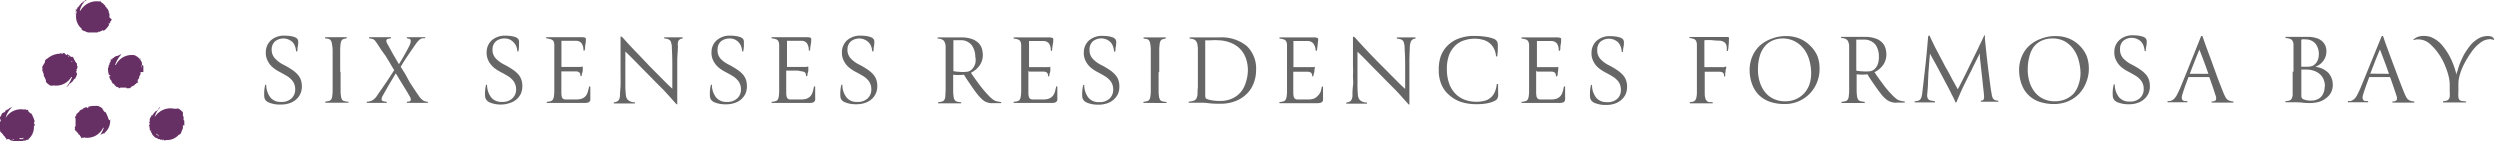 <svg id="Layer_1" data-name="Layer 1" xmlns="http://www.w3.org/2000/svg" viewBox="0 0 354 20"><defs><style>.cls-1{fill:#673065;}.cls-2{fill:#666;}</style></defs><title>Artboard 1</title><path class="cls-1" d="M26.1,17.8v-.5h0v-.1s0-.2-.1-.2,0-.1,0,0v-.4a.35.35,0,0,0-.1-.2v-.1h0v-.1h0v-.1h0V16h0v-.1h0a2.65,2.65,0,0,0-.6-.5s-.2-.1-.2,0H25c-.1,0-.1-.1,0,0h-.3a2.62,2.62,0,0,0-2.8,1.2h0a2.9,2.9,0,0,1,.9-1.5l-.1.1h0s-.2,0-.2.1v.1c0,.1,0-.1-.1,0h0a.31.31,0,0,1-.1.2h0c-.1,0-.1.2-.2.1h0c-.1.1-.1,0-.1.1h0a.1.1,0,0,1-.1.1h0l-.1.1h0a.35.35,0,0,0-.1.2h0a.1.1,0,0,0-.1.1c0,.1-.1,0-.1,0h0a.35.35,0,0,0-.1.2h0a.1.1,0,0,1-.1.1c0,.1-.1.2-.1.3v.3h0c0,.1-.1.1-.1.2h.1v.1h0v.1h0c-.1,0,0,.1-.1.2s0,.1.1.1h0V18h0v.3c0,.1,0,.1.1.2h0l.1.2h0c0,.1.1.1.1.2h0l.1.2.1.1.1.1h0l.1.1.1.1h.1l.2.1h0l.1.1h.2a.1.1,0,0,1,.1.1h.2c.1,0,.1,0,.1.1s0,0,.1,0c-.1,0-.1,0-.2-.1H23c-.1,0-.1,0-.2-.1h0l.2.1h.2l.1.1h.1s.1-.1,0-.1h-.1a2.2,2.2,0,0,0,2-.7l.1-.1v.1h0l.1-.1.1-.1h0c.1-.2.1-.3.2-.5a.9.9,0,0,0,.1-.5h0v-.2h0M21,17.1h0m.1,1h0V18c.1.1.1.1,0,.1m.3-2.3h0m.1,2.7a.1.1,0,0,1-.1-.1l.1-.1c-.1.1-.1.1,0,.2h0m.2.2h0m.7.6h0m0-.1h0l.1.1c-.1,0-.1,0-.1-.1a.1.1,0,0,1-.1-.1h-.1a.35.35,0,0,1-.1-.2c.1.1.3.2.4.3h-.1m.8.3h0m2.4-3.7h0"/><path class="cls-1" d="M20.3,10.2V10h0V9.8h0V9.6h0V9.4c0-.1,0-.1-.1-.1V9.2h-.1V9h0a.49.49,0,0,0-.1-.3c-.1-.1-.1-.1,0-.1h-.1c.1.1.1.1.1.2h0l.1.1V8.8h0v.1h0L20,8.7h0c0-.1-.1-.1-.1-.2h0l-.1-.1c-.1-.1.1,0,.1,0V8.3c-.1,0-.1,0-.1.1a.1.1,0,0,1,.1.1,2,2,0,0,0-.9-.7h-.1a2.5,2.5,0,0,0-2.5,1.4h-.1a3.77,3.77,0,0,1,.9-1.5h0c-.2,0-.3.1-.5.2h-.1l-.3.1h0a1.87,1.87,0,0,1-.4.3c-.2.1,0,0,0,.1s0,0-.1,0-.1.1-.1,0-.1.2,0,.2h0c.1,0-.1.1-.1.2s-.1.1-.1.2,0,.2-.1.2h0v.1h0v.1c0,.1,0,.1-.1.1h0s.1-.1.1,0l-.1.1h0v.1h0a2.2,2.2,0,0,0,.1.8s0,.2.1.1h0c0-.1,0,0,.1.1s0,.1-.1,0V11c0,.1.1.1.1.2h0c0,.1.2.2.2.3h0a.35.35,0,0,0,.1.2h0c0,.1,0,.1.1.1h0l.1.1a.1.1,0,0,1,.1.1.1.1,0,0,0,.1.1l.1.1h0c0,.1.1.1.2.1h0l.2.1h0a.1.1,0,0,0,.1.1h0a.35.35,0,0,1,.2-.1h.8c0,.1,0,.1.1.1h.2s.1-.1.1,0,.2-.1.3-.2.1-.1.2-.1a.1.1,0,0,0,.1-.1h0c.1,0,.1,0,.2-.1v-.1h.1a.1.1,0,0,0,.1-.1h0a.35.35,0,0,1,.2-.1c.1,0,.1-.1,0-.1h0v-.1h0v-.1c0-.1,0-.1.1-.2a.35.35,0,0,0,.1-.2h0a.49.49,0,0,1,.1-.3h0c0-.1.1-.1.1-.2h0v-.3m-4.5-.6h0m2.8,2.9h0m1.1-.5h0m.2-3.2h0m.5.6h0M19.9,11h0l-.1.1a.1.1,0,0,1,.1-.1h0m.1-.4h0v-.2h0v.2h0m.1-.4h0m0-.5c0-.2-.1-.3-.1-.5h0c0,.1,0,.1.1.2v0c0-.1,0-.1-.1-.1s0-.1.1,0v.4c0-.1-.1-.1,0,0"/><path class="cls-1" d="M10.8,10.1c0-.1.1-.1.1-.2h-.1a.1.1,0,0,1,.1-.1h0V9.7h0c.1,0,0-.2.1-.2s0-.1-.1-.1V9.3h0V9.2h0V9.1c0-.1,0-.1-.1-.2s0-.1-.1-.2v.1c0,.1-.1-.2-.1-.2h0c0-.1-.1-.1-.1-.2h0l-.1-.2a.1.1,0,0,0-.1-.1L10.2,8h0c-.1.1-.2.1-.2,0l-.1-.1h0c-.1,0-.1-.1-.2-.1h0l-.1-.1H9.3a.1.1,0,0,1-.1-.1H9c-.1,0-.1,0-.1-.1s0,0-.1,0h.1c0,.1.1,0,.1,0H9c.1,0,.1,0,.2.1H8.7s-.1-.1,0-.1H8.6s-.1.1,0,.1h.1a2.88,2.88,0,0,0-2,.7l-.1.1V8.3h0l-.1.1a.1.1,0,0,1-.1.1h0a1.07,1.07,0,0,1-.2.6c-.1.1-.1.2-.2.3H6v.2H6v.5c0,.2,0,0,.1,0s0,0,0,.1v.1l.1.2h0v.2a.31.31,0,0,0,.1.2c0,.1.1.1.1.2s0,0,0,.1h0l.1.1h0v.1h0v.1h0v.1h0a2.65,2.65,0,0,0,.6.5s.2.1.2,0h.1c.1,0,.1.1-.1,0h.3a2.5,2.5,0,0,0,2.5-1.2h.1a3.77,3.77,0,0,1-.9,1.5l.1-.1h0l.2-.1v-.1c0-.1,0,.1.1,0h0l.1-.2h0c.1,0,.1-.2.2-.1h0c.1-.1.1,0,.1-.1h0a.1.1,0,0,1,.1-.1h0l.1-.1h0a.35.35,0,0,0,.1-.2h0a.1.1,0,0,0,.1-.1c0-.1.1,0,.1,0h0a.35.35,0,0,0,.1-.2h0a.1.1,0,0,1,.1-.1.37.37,0,0,1,.1-.3v-.2a.37.37,0,0,1-.1-.3Zm-4.6,1ZM8.6,7.6h0m.8.1h0m0,.1h0a.35.35,0,0,0,.2.1c-.1-.1-.1-.1-.2-.1h0c-.1-.1,0-.1,0-.1a.1.1,0,0,1,.1.1l.1.1h.1a.35.35,0,0,1,.1.2c-.2-.2-.3-.3-.4-.3m.6.4h0m.2,3h0m0-2.4h0l-.1-.1h0c0-.1.2,0,.1.1h0m.2.5V9.2h0v.1m.1.8h0l.2-.1"/><path class="cls-1" d="M15.5,2.5V2.3h0V2a.31.31,0,0,0-.1-.2V1.6h0c0-.1-.1-.1-.1-.2h0l-.1-.2h-.1c-.1,0,.1,0,0-.1h0L15,1h0c0-.1-.2-.1-.1-.2h0c-.1-.1,0-.1-.1-.1h0a.1.1,0,0,1-.1-.1h0L14.6.5h0a.35.35,0,0,0-.2-.1h0a.1.1,0,0,0-.1-.1V.2H14a2.64,2.64,0,0,0-2.6,1.3h-.1A2.85,2.85,0,0,1,12.1.1h0l.2-.1h-.1c-.1,0-.2,0-.2.1h.1c.1,0-.2.1-.2.1h0c-.1,0-.1.1-.2.1h0l-.1.1a.1.1,0,0,0-.1.1l-.1.1h0l-.1.1a.1.1,0,0,1-.1.1h0V.9h0c-.2.1-.2.2-.3.3h0l-.1.1h0a.1.1,0,0,1-.1.1v.1c.1-.1,0,0,.1,0h0a.1.1,0,0,1-.1.1h0v.2c0,.1,0,.1-.1.1s0,0,0,.1c0-.1,0-.1.1-.2v0h0c0-.1,0-.1.1-.2,0,.1.1,0,.1,0h0a.35.35,0,0,1-.1.2h0V2l-.1.1v0h0s.1.1.1,0V2a2.2,2.2,0,0,0,.7,2l.1.1h-.1l.1.1.1.1h0c.2.1.3.1.5.2a.9.9,0,0,0,.5.1h1s.2,0,.2-.1.1,0,0,0h.2l.2-.1c.1,0,.1-.1.2-.1s0,0,.1,0v.1l.1-.1h.1l.1-.1h0a2.65,2.65,0,0,0,.5-.6s.1-.2,0-.2h0V3.3c0-.1.1-.1,0,.1l.1-.1a.1.1,0,0,0,.1-.1c0-.1,0-.2.1-.2h0a.49.49,0,0,0,.1-.3h0c-.2-.1-.2-.2-.3-.2h0M11.8.3h0l-.1.1h0c0-.1,0-.2.1-.1m-.3.3h0m-.7.7h0m-.1.8h0m.3-.7h0V1.2a.1.1,0,0,1-.1.1V1.2c0-.1,0,.1-.1.2s-.1,0-.1,0a.1.1,0,0,1,.1-.1l.1-.1V1.1a.35.35,0,0,1,.2-.1c-.1.1-.2.3-.3.4m3.5,3.1Zm0-4.1h0"/><path class="cls-1" d="M15.4,16.9h0c-.1-.2-.1-.3-.2-.5s-.1-.3-.2-.4h0v-.1h-.1s-.3-.2-.3-.4,0,0-.1,0,0,0,0-.1-.1-.1,0-.1-.2-.1-.2,0v-.1c-.1,0-.1-.1-.2-.1s-.1-.1-.2-.1h-.2a.1.1,0,0,1-.1-.1h0s.1.1,0,.1-.1-.1-.1,0,.1,0,0,0h-.1a2.2,2.2,0,0,0-.8.1s-.2,0-.1.1h0c.1,0,0,.1-.1.1s-.1,0,0-.1h-.3c-.1,0-.1.1-.2.1h0c-.1,0-.2.2-.3.2h0a.35.35,0,0,0-.2.1h0c-.1,0-.1,0-.1.1h0l-.1.1a.1.1,0,0,1-.1.1,15922629181314.45,15922629181314.45,0,0,0-.2.2h0c-.1,0-.1.2-.1.2h0l-.1.2h0a.1.1,0,0,0-.1.1h0a.35.35,0,0,1,.1.2h0V17h0v.2h0v.1h0v.5h0v.1a.1.1,0,0,0-.1.1h0v.2h0s.1.1,0,.1.1.2.2.3.1.1.2.2a.1.1,0,0,0,.1.1h0c0,.1,0,.1.1.2h.1c.1,0,0,.1,0,.1h0a.1.1,0,0,0,.1.1h0a.35.35,0,0,1,.1.2c0,.1.1.1.1,0h.3v-.1l.1.1h.1a2.5,2.5,0,0,0,2.5-1.4h.1a4.67,4.67,0,0,1-.5,1l.2-.1h0l.2-.1h.1l.1-.1c.1-.1,0,.1,0,.1h.1a.1.1,0,0,0-.1-.1.1.1,0,0,1-.1.1h0a2.2,2.2,0,0,0,.9-1.9v-.1s.1.1.1,0h0c-.3.2-.3.1-.3,0h0c-.1-.1,0-.1,0,0m-4.8.8h0v-.1h0v.1h0m.6,1.1h0m2.3-4.1h0m.9,4.3Z"/><path class="cls-1" d="M4.9,17.1h0c-.1-.2-.1-.3-.2-.5s-.1-.3-.2-.4h0v-.1H4.4s-.3-.2-.3-.3,0,0-.1,0,0,0,0-.1-.1-.1,0-.1-.2-.1-.2,0h0l-.1-.1H3.3A2.5,2.5,0,0,0,.8,16.7h0a2.9,2.9,0,0,1,.9-1.5H1.6c-.1,0-.1.1-.2.1h0c-.1,0-.2.2-.3.2h0a.35.35,0,0,0-.2.1h0c-.1,0-.1,0-.1.1h0l-.1.1a.1.1,0,0,1-.1.1.35.35,0,0,0-.2.1.1.1,0,0,0-.1.1h0c-.1,0-.1.2-.1.2h0l-.2.3v.2H0l.1.2h0v.2H0v.2H0v.1H0V18H0v.1a.1.1,0,0,0-.1.1h0a.31.31,0,0,0,.1.2H0s.1.1,0,.1.1.2.2.3.1.1.2.2a.1.1,0,0,0,.1.1h0c0,.1,0,.1.1.2H.7v.1h0a.1.1,0,0,0,.1.1h0a.35.35,0,0,1,.1.2c0,.1.1.1.1,0h.2c.1,0,.1,0,.2.1a.35.35,0,0,0,.2.1h0a.49.49,0,0,1,.3.1H3.3c.1,0,0,0,0-.1h.3l.1-.1c0,.1.1-.1.1,0v-.1c0-.1-.1.1-.2.1h0a.1.1,0,0,0-.1.1h.1c-.1,0-.1.1-.2.1h0a.35.35,0,0,0,.2-.1h0l.2-.1h.1l.1-.1c.1-.1,0,.1,0,.1h.1a.1.1,0,0,0-.1-.1.1.1,0,0,1-.1.1,2.2,2.2,0,0,0,.9-1.9v-.1s.1.1.1,0h0v-.2a.1.1,0,0,0-.1-.1h0M.1,18h0v-.1h0M.7,19h0m.8.6h0l-.1-.1.1.1c0-.1.1,0,0,0h0m.5.2H1.8v-.1h.1l.1.1H2m.3-.1h0m.8,0H2.9c-.1,0-.1,0-.2-.1.2,0,.3-.1.5-.1h0c-.1,0-.2,0-.2.1h.1a.31.31,0,0,0,.2-.1c.1-.1,0,0,0,.1s-.1.1-.2.1m.2-.1h0m.6-.4Z"/><path class="cls-2" d="M241.34,5.7V9.51h2.53a1.11,1.11,0,0,0,.25,0l.15-.07h.08a0,0,0,0,1,.07,0,.3.3,0,0,1,0,.23,1.84,1.84,0,0,0-.08.38c0,.12,0,.19-.05.27v.44a.08.08,0,0,1-.09.07h0c-.06,0-.08,0-.07-.07a.71.71,0,0,0-.07-.35.35.35,0,0,0-.2-.18,1.14,1.14,0,0,0-.32-.07h-2.15v3.14a2.16,2.16,0,0,0,.09.62.72.72,0,0,0,.2.36.65.65,0,0,0,.31.18h.44a.09.09,0,0,1,.09.09c0,.09,0,.08-.09.08h-3.1a.07.07,0,0,1-.07-.08c0-.08,0-.07.07-.09a1.63,1.63,0,0,0,.44-.08.54.54,0,0,0,.28-.19,1.11,1.11,0,0,0,.16-.39,3.5,3.5,0,0,0,.07-.65V6.27a1.31,1.31,0,0,0-.12-.48.57.57,0,0,0-.3-.27,2.17,2.17,0,0,0-.56-.13s-.07,0-.08-.06v0c0-.06,0-.09.08-.09h5.3a.27.27,0,0,1,.21.07.31.31,0,0,1,0,.23V6l-.06.61a3.6,3.6,0,0,1-.07.53.08.08,0,0,1-.1.08h0c-.06,0-.08,0-.07-.08s0-.27,0-.42a1.28,1.28,0,0,0-.1-.43.79.79,0,0,0-.29-.34,1.37,1.37,0,0,0-.59-.19,9.34,9.34,0,0,1-1-.06A5.81,5.81,0,0,0,241.34,5.7Z"/><path class="cls-2" d="M257.65,9.7a5,5,0,0,1-1.42,3.59,5,5,0,0,1-1.57,1.06,4.84,4.84,0,0,1-1.95.38,6.46,6.46,0,0,1-2-.29,4.23,4.23,0,0,1-1.54-.88,4.28,4.28,0,0,1-1-1.45,5.72,5.72,0,0,1-.42-2,4.9,4.9,0,0,1,.33-2,4.5,4.5,0,0,1,1.07-1.61,5,5,0,0,1,1.66-1,5.46,5.46,0,0,1,2.12-.39,4.9,4.9,0,0,1,2,.4,4.61,4.61,0,0,1,1.49,1.06,4.43,4.43,0,0,1,.92,1.35A4.91,4.91,0,0,1,257.65,9.7Zm-5.31-4.25a3.56,3.56,0,0,0-1.5.36,3,3,0,0,0-1.06.9,3.87,3.87,0,0,0-.64,1.38,6.57,6.57,0,0,0-.21,1.76,5.6,5.6,0,0,0,.27,1.81,4.24,4.24,0,0,0,.76,1.42,3.33,3.33,0,0,0,1.21.93,3.63,3.63,0,0,0,1.59.33,3.71,3.71,0,0,0,1.54-.3,3.5,3.5,0,0,0,1.16-.82A3.74,3.74,0,0,0,256.2,12a4.83,4.83,0,0,0,.26-1.6,6.92,6.92,0,0,0-.24-1.81,4.7,4.7,0,0,0-.75-1.6,3.9,3.9,0,0,0-1.28-1.11A3.6,3.6,0,0,0,252.34,5.45Z"/><path class="cls-2" d="M261.84,12.75V6.59a1.57,1.57,0,0,0-.24-.89,1.18,1.18,0,0,0-.8-.31c-.06,0-.1,0-.1-.08s0-.09.1-.09h3.34a4.5,4.5,0,0,1,1.58.28,2.34,2.34,0,0,1,.89.63,2,2,0,0,1,.4.8,3.07,3.07,0,0,1,.1.74,2.62,2.62,0,0,1-.43,1.49,3.29,3.29,0,0,1-1.25,1.06c.11.18.29.45.55.81s.55.76.87,1.18a12.85,12.85,0,0,0,.93,1.08,5.86,5.86,0,0,0,.77.72,1.35,1.35,0,0,0,.57.26,4,4,0,0,0,.5.09c.06,0,.1,0,.1.09s0,.08-.1.08h-1.08a.86.86,0,0,1-.32,0,2.42,2.42,0,0,1-.7-.19,2.31,2.31,0,0,1-.58-.4,4.43,4.43,0,0,1-.62-.68c-.22-.28-.48-.63-.78-1.06l-.62-.9c-.18-.27-.34-.53-.49-.78a6.52,6.52,0,0,1-1.53,0V12.8a5.79,5.79,0,0,0,.06.83,1.1,1.1,0,0,0,.16.47.5.5,0,0,0,.31.22,2.27,2.27,0,0,0,.52.09.1.1,0,0,1,.11.09h0c0,.05,0,.08-.11.08h-3.1c-.07,0-.1,0-.09-.08s0-.09.09-.09a1.86,1.86,0,0,0,.47-.09.42.42,0,0,0,.3-.2.91.91,0,0,0,.16-.45A7.11,7.11,0,0,0,261.84,12.75ZM266.05,8a2.83,2.83,0,0,0-.48-1.67A2,2,0,0,0,264,5.61c-.2,0-.41,0-.61,0h-.54V10a4.81,4.81,0,0,0,.84.1,5.57,5.57,0,0,0,1,0,1.24,1.24,0,0,0,.62-.21,1.71,1.71,0,0,0,.42-.47,2,2,0,0,0,.25-.63A3.23,3.23,0,0,0,266.05,8Z"/><path class="cls-2" d="M279,10.25l-.55,1.1c-.17.35-.34.68-.49,1s-.31.66-.45,1-.29.67-.43,1a.15.15,0,0,1-.12.16s-.08,0-.12-.15a7.67,7.67,0,0,0-.4-.84c-.18-.36-.38-.77-.61-1.21s-.48-.89-.73-1.37-.5-.94-.73-1.37-.45-.83-.65-1.18l-.45-.81c0,.42-.07.86-.1,1.33s-.07.94-.11,1.42L273,11.78c0,.49-.06,1-.09,1.39a2,2,0,0,0,0,.6.68.68,0,0,0,.18.32.71.71,0,0,0,.33.15l.48.09c.06,0,.1,0,.1.09s0,.08-.1.08h-2.7c-.07,0-.1,0-.09-.08s0-.09.09-.09a1.56,1.56,0,0,0,.43-.08.53.53,0,0,0,.28-.18.8.8,0,0,0,.17-.33,3.82,3.82,0,0,0,.11-.57c.16-1.33.31-2.63.45-3.91s.26-2.58.37-3.92c0-.2.07-.3.14-.3s.09,0,.12.1l.09.2q.12.27.36.75c.15.33.34.7.56,1.11l.7,1.33c.25.47.51,1,.78,1.44s.52,1,.77,1.42l.69,1.25c.14-.25.34-.63.6-1.15s.56-1.11.88-1.77l.56-1.15.58-1.18.54-1.13.48-1,.09-.19A.14.14,0,0,1,281,5h.06a1,1,0,0,1,0,.25c0,.34.06.74.1,1.19s.1.92.15,1.43.12,1,.18,1.55.13,1,.19,1.51.12.92.17,1.32.11.74.16,1a2.46,2.46,0,0,0,.1.47.89.89,0,0,0,.15.29.49.49,0,0,0,.24.16,1.23,1.23,0,0,0,.38.08.09.09,0,0,1,.1.08h0c0,.05,0,.08-.1.08H280.6c-.08,0-.12,0-.12-.08a.09.09,0,0,1,.11-.09h0a.4.4,0,0,0,.27-.12.89.89,0,0,0,.07-.58c0-.33-.07-.77-.13-1.32s-.11-1.11-.18-1.7-.13-1.16-.19-1.72a11.78,11.78,0,0,1-.1-1.25l-.23.49c-.1.19-.2.4-.32.64l-.38.75C279.27,9.71,279.14,10,279,10.25Z"/><path class="cls-2" d="M295.78,9.7a5.06,5.06,0,0,1-.39,2,5,5,0,0,1-1,1.59,5,5,0,0,1-1.56,1.06,5.21,5.21,0,0,1-1.95.38,6.46,6.46,0,0,1-2-.29,4,4,0,0,1-2.55-2.33,5.72,5.72,0,0,1-.42-2,4.9,4.9,0,0,1,.33-2,4.37,4.37,0,0,1,1.07-1.61,4.85,4.85,0,0,1,1.66-1,5.46,5.46,0,0,1,2.12-.39,4.9,4.9,0,0,1,2,.4,4.61,4.61,0,0,1,1.49,1.06,4.53,4.53,0,0,1,.89,1.35A5.13,5.13,0,0,1,295.78,9.7Zm-5.29-4.25a3.56,3.56,0,0,0-1.5.36,3,3,0,0,0-1.07.9,4.1,4.1,0,0,0-.58,1.38,6.57,6.57,0,0,0-.21,1.76,5.6,5.6,0,0,0,.27,1.81,4.24,4.24,0,0,0,.76,1.42,3.33,3.33,0,0,0,1.21.93,3.63,3.63,0,0,0,1.59.33,3.71,3.71,0,0,0,1.54-.3,3.5,3.5,0,0,0,1.16-.82,3.86,3.86,0,0,0,.68-1.3,4.83,4.83,0,0,0,.26-1.6,7.08,7.08,0,0,0-.26-1.77,4.7,4.7,0,0,0-.75-1.6,3.91,3.91,0,0,0-1.25-1.11,3.6,3.6,0,0,0-1.85-.39Z"/><path class="cls-2" d="M299.17,13.62a5.61,5.61,0,0,1,0-.82,5.26,5.26,0,0,1,.12-.78.1.1,0,0,1,.1-.08s.06,0,.06.08a2.91,2.91,0,0,0,.59,1.73,1.83,1.83,0,0,0,1.49.63,2,2,0,0,0,1.5-.5,1.68,1.68,0,0,0,.52-1.25,2,2,0,0,0-.14-.8,1.79,1.79,0,0,0-.42-.63,2.9,2.9,0,0,0-.68-.53c-.27-.16-.57-.33-.91-.51a5.46,5.46,0,0,1-.77-.47,3.36,3.36,0,0,1-.65-.6,3.33,3.33,0,0,1-.44-.78,2.44,2.44,0,0,1-.15-1,2.21,2.21,0,0,1,.75-1.67A2.77,2.77,0,0,1,302.07,5a5.66,5.66,0,0,1,.82.06,3.53,3.53,0,0,1,.56.14.92.92,0,0,1,.42.28.86.86,0,0,1,.1.57,2,2,0,0,1-.06.52,3.85,3.85,0,0,0-.07.59c0,.16,0,.08-.09.07s-.07,0-.07-.07a3.09,3.09,0,0,0-.15-.67,1.88,1.88,0,0,0-.34-.58,1.9,1.9,0,0,0-2.52-.14A1.53,1.53,0,0,0,300.2,7a1.76,1.76,0,0,0,.48,1.29,4.08,4.08,0,0,0,1.17.85,10.91,10.91,0,0,1,1.19.7,4.16,4.16,0,0,1,.81.7,2.22,2.22,0,0,1,.45.79,2.81,2.81,0,0,1,.12,1,2.45,2.45,0,0,1-.24,1,2.63,2.63,0,0,1-1.55,1.26,3.57,3.57,0,0,1-1.17.17,4,4,0,0,1-1.69-.31,1.23,1.23,0,0,1-.42-.33A.94.94,0,0,1,299.17,13.62Z"/><path class="cls-2" d="M311.6,5.31a2,2,0,0,1,.1-.21h.15a1,1,0,0,1,.09.21c.1.31.26.77.48,1.37s.47,1.26.74,2L314,11c.31.81.6,1.56.89,2.27a5,5,0,0,0,.26.52.86.86,0,0,0,.26.31.8.8,0,0,0,.33.17,1.64,1.64,0,0,0,.44.09.08.08,0,0,1,.08.09c0,.09,0,.08-.08.08h-2.93c-.06,0-.09,0-.09-.08s0-.09.09-.09a.6.6,0,0,0,.53-.21,1,1,0,0,0-.07-.68c-.11-.35-.24-.75-.4-1.21s-.31-.9-.48-1.35h-2.94l-.2.53c-.07.2-.15.42-.24.65l-.24.69-.2.64a1.35,1.35,0,0,0-.07.49.66.66,0,0,0,.12.27.5.5,0,0,0,.26.13h.33a.09.09,0,0,1,.09.09c0,.09,0,.08-.09.08H307c-.06,0-.09,0-.08-.08s0-.09.08-.09h.28a.79.79,0,0,0,.3-.12,1,1,0,0,0,.31-.24,2.07,2.07,0,0,0,.31-.42,13.42,13.42,0,0,0,.69-1.49c.25-.6.49-1.2.74-1.81Zm1.11,5.14c-.2-.57-.4-1.13-.61-1.69s-.43-1.14-.67-1.74l-.31.76-.37.92-.68,1.75Z"/><path class="cls-2" d="M324.76,10.15V6.27a1.2,1.2,0,0,0-.14-.49.63.63,0,0,0-.33-.27,2,2,0,0,0-.59-.12c-.05,0-.07,0-.07-.08s0-.09.07-.09h3.23a4,4,0,0,1,1.13.19,2.12,2.12,0,0,1,.77.44,1.91,1.91,0,0,1,.45.64,2.18,2.18,0,0,1,.14.76,2.23,2.23,0,0,1-.14.81,2.19,2.19,0,0,1-.36.63,2.23,2.23,0,0,1-.5.47,2.19,2.19,0,0,1-.59.3,3.09,3.09,0,0,1,1.87.86,2.48,2.48,0,0,1,.62,1.6,2.4,2.4,0,0,1-.23,1.15,2.36,2.36,0,0,1-.75.85,2.79,2.79,0,0,1-1,.51,4.82,4.82,0,0,1-1.2.16,8.55,8.55,0,0,1-1.11-.05,7.06,7.06,0,0,0-.92-.06H323.7c-.06,0-.09,0-.08-.08s0-.09.08-.09a1.54,1.54,0,0,0,.52-.09.55.55,0,0,0,.28-.26,1.33,1.33,0,0,0,.14-.48V10.15Zm3.58-2.32a2.4,2.4,0,0,0-.43-1.6,1.8,1.8,0,0,0-1.45-.65,1.57,1.57,0,0,0-.53,0,.37.37,0,0,0-.07.2V9.45h.7a2.51,2.51,0,0,0,.86-.11,1.34,1.34,0,0,0,.63-.55A1.93,1.93,0,0,0,328.34,7.83Zm.87,4.47a2.63,2.63,0,0,0-.17-1,1.9,1.9,0,0,0-.53-.78,2.3,2.3,0,0,0-.84-.49,3.11,3.11,0,0,0-1.13-.18h-.67v3.72a.72.72,0,0,0,.06.29.48.48,0,0,0,.21.19,2.57,2.57,0,0,0,1.13.19,1.94,1.94,0,0,0,1.36-.49,2,2,0,0,0,.53-1.45Z"/><path class="cls-2" d="M337.17,5.31a.84.84,0,0,1,.11-.21h.14a1,1,0,0,1,.09.21c.1.31.26.77.48,1.37s.47,1.26.74,2L339.6,11c.31.81.6,1.56.89,2.27a5,5,0,0,0,.26.52.86.86,0,0,0,.26.31.8.8,0,0,0,.33.17,1.64,1.64,0,0,0,.44.09c.05,0,.08,0,.08.09s0,.08-.08.08h-2.93c-.06,0-.09,0-.09-.08s0-.09.09-.09a.6.6,0,0,0,.53-.21,1,1,0,0,0-.07-.68c-.11-.35-.24-.75-.4-1.21s-.31-.9-.48-1.35h-2.94l-.2.53c-.07.2-.15.42-.24.65l-.24.69-.2.64a1.35,1.35,0,0,0-.07.49.66.66,0,0,0,.12.27.5.5,0,0,0,.26.13h.33q.08,0,.09.09s0,.08-.09.08h-2.72c-.06,0-.09,0-.08-.08s0-.09.08-.09h.28a.79.79,0,0,0,.3-.12,1,1,0,0,0,.31-.24,1.43,1.43,0,0,0,.31-.42,13.42,13.42,0,0,0,.69-1.49c.25-.6.49-1.2.74-1.81Zm1.11,5.14c-.2-.57-.4-1.13-.61-1.69L337,7l-.32.76-.37.92-.68,1.75Z"/><path class="cls-2" d="M353.15,5.52a.13.13,0,0,1,0,.12.08.08,0,0,1-.09,0,1.33,1.33,0,0,0-.52-.09,2.31,2.31,0,0,0-1.35.52,5.59,5.59,0,0,0-1.25,1.32c-.21.3-.43.64-.65,1a10.26,10.26,0,0,0-.59,1.14,7.58,7.58,0,0,0-.43,1.21,4.25,4.25,0,0,0-.16,1.18V13a5,5,0,0,0,0,.77.72.72,0,0,0,.17.39.55.55,0,0,0,.32.14l.52.06a.08.08,0,0,1,.09.07v0c0,.05,0,.08-.09.08H346c-.06,0-.09,0-.08-.08s0-.09.08-.09a3.15,3.15,0,0,0,.42-.09.48.48,0,0,0,.29-.17.77.77,0,0,0,.17-.38,4.33,4.33,0,0,0,0-.72V12a4.79,4.79,0,0,0-.11-1,7.86,7.86,0,0,0-.31-1.08c-.13-.37-.27-.72-.43-1.07a7.46,7.46,0,0,0-.51-.92A8,8,0,0,0,344,6.15a2.5,2.5,0,0,0-1.45-.57h-.39l-.34.08h-.1s0-.07.06-.1a2.33,2.33,0,0,1,.5-.31,2.44,2.44,0,0,1,1-.16,2.65,2.65,0,0,1,1,.19,4.18,4.18,0,0,1,.87.5,4.26,4.26,0,0,1,.74.73,10,10,0,0,1,.61.84,9.33,9.33,0,0,1,.81,1.57,11.28,11.28,0,0,1,.53,1.68A1.41,1.41,0,0,1,348,10a8.34,8.34,0,0,1,.26-.85c.13-.34.27-.67.43-1a6.37,6.37,0,0,1,.65-1.1,6.38,6.38,0,0,1,.8-1,5.35,5.35,0,0,1,.77-.58,2.59,2.59,0,0,1,.71-.29,2.74,2.74,0,0,1,.64-.08,1.89,1.89,0,0,1,.53.08A.64.64,0,0,1,353.15,5.52Z"/><path class="cls-2" d="M133.9,12.83V6.67a1.57,1.57,0,0,0-.24-.89,1.2,1.2,0,0,0-.81-.31c-.06,0-.09,0-.09-.08s0-.09.09-.09h3.35a4.2,4.2,0,0,1,1.57.28,2.45,2.45,0,0,1,.9.63,2,2,0,0,1,.4.8,3.66,3.66,0,0,1,.1.74,2.55,2.55,0,0,1-.44,1.49,3.26,3.26,0,0,1-1.24,1.06c.11.18.29.45.55.81s.54.76.87,1.18.67.81.92,1.08a6.56,6.56,0,0,0,.77.72,1.39,1.39,0,0,0,.58.26,4,4,0,0,0,.5.09.09.09,0,0,1,.1.08h0c0,.05,0,.08-.1.08h-1.1a.91.91,0,0,1-.33,0,2.36,2.36,0,0,1-.69-.19A2.26,2.26,0,0,1,139,14a5.68,5.68,0,0,1-.62-.68c-.22-.28-.48-.63-.77-1.06l-.62-.9c-.18-.27-.34-.53-.49-.78a6.53,6.53,0,0,1-1.53,0v2.28a5.79,5.79,0,0,0,.06.83,1.1,1.1,0,0,0,.16.47.48.48,0,0,0,.3.22,2.35,2.35,0,0,0,.53.09.09.09,0,0,1,.1.08h0s0,.08-.1.08h-3.1c-.07,0-.1,0-.09-.08s0-.09.09-.09a1.86,1.86,0,0,0,.47-.09.42.42,0,0,0,.3-.2.91.91,0,0,0,.16-.45C133.86,13.43,133.89,13.13,133.9,12.83Zm4.2-4.73a2.83,2.83,0,0,0-.48-1.67,1.92,1.92,0,0,0-1.52-.74H135v4.38a4.81,4.81,0,0,0,.84.1,5.57,5.57,0,0,0,1,0,1.24,1.24,0,0,0,.62-.21,1.71,1.71,0,0,0,.42-.47,2,2,0,0,0,.25-.63,3.22,3.22,0,0,0,0-.76Z"/><path class="cls-2" d="M145.62,10v3.15a2.33,2.33,0,0,0,.06.53.5.5,0,0,0,.16.28.5.5,0,0,0,.29.12h1.73a2,2,0,0,0,.77-.16,1.37,1.37,0,0,0,.48-.38,1.93,1.93,0,0,0,.27-.56c.06-.21.11-.43.16-.67a.09.09,0,0,1,.1-.08h0c.05,0,.08,0,.08.08v1.47a2.16,2.16,0,0,1,0,.36.48.48,0,0,1-.25.35,1.74,1.74,0,0,1-.64.09h-5.22c-.06,0-.09,0-.08-.08s0-.09.08-.09a2,2,0,0,0,.48-.09.49.49,0,0,0,.3-.21,1.1,1.1,0,0,0,.15-.44,5,5,0,0,0,.06-.77V6.34a1.31,1.31,0,0,0-.12-.48.59.59,0,0,0-.3-.26,2.32,2.32,0,0,0-.58-.13.09.09,0,0,1-.09-.08.08.08,0,0,1,.09-.09h4.9a1.4,1.4,0,0,1,.5.06c.11,0,.16.14.14.32a3.55,3.55,0,0,1-.07.67,6.56,6.56,0,0,0-.09.76c0,.06,0,.08-.11.08s-.08,0-.07-.08a1.92,1.92,0,0,0-.23-.91,1,1,0,0,0-.79-.39h-2.07v3.7h2.75l.14,0,.06-.05h.07v.37a1.27,1.27,0,0,1-.08.53,1.13,1.13,0,0,0-.07.38.12.12,0,0,1-.11.08c-.05,0-.07,0-.07-.08a.65.65,0,0,0-.07-.34.41.41,0,0,0-.19-.18.89.89,0,0,0-.32-.08h-2.1Z"/><path class="cls-2" d="M153.25,13.7a5.61,5.61,0,0,1,0-.82,5.26,5.26,0,0,1,.12-.78.1.1,0,0,1,.1-.08s.06,0,.06.08a2.91,2.91,0,0,0,.59,1.73,1.83,1.83,0,0,0,1.49.63,2,2,0,0,0,1.5-.5,1.68,1.68,0,0,0,.52-1.25,2,2,0,0,0-.14-.8,1.79,1.79,0,0,0-.42-.63,2.9,2.9,0,0,0-.68-.53c-.27-.16-.57-.33-.91-.51a5.46,5.46,0,0,1-.77-.47,3.36,3.36,0,0,1-.65-.6,3.33,3.33,0,0,1-.44-.78,2.44,2.44,0,0,1-.15-1,2.26,2.26,0,0,1,.74-1.67,2.8,2.8,0,0,1,1.94-.64,5.66,5.66,0,0,1,.82.06,3.53,3.53,0,0,1,.56.14.92.92,0,0,1,.42.28.86.86,0,0,1,.1.57,2,2,0,0,1-.06.52c-.06.24,0,.43-.07.59s0,.08-.09.07-.08,0-.08-.07a2.6,2.6,0,0,0-.15-.67,1.86,1.86,0,0,0-.33-.58,1.9,1.9,0,0,0-2.52-.14,1.53,1.53,0,0,0-.47,1.21,1.76,1.76,0,0,0,.48,1.29,4.08,4.08,0,0,0,1.17.85,10.91,10.91,0,0,1,1.19.7,4.16,4.16,0,0,1,.81.7,2.22,2.22,0,0,1,.45.79,2.81,2.81,0,0,1,.12,1,2.45,2.45,0,0,1-.24,1,2.6,2.6,0,0,1-.63.77,2.63,2.63,0,0,1-.92.49,3.57,3.57,0,0,1-1.17.17,4,4,0,0,1-1.69-.31,1.23,1.23,0,0,1-.42-.33A.94.94,0,0,1,153.25,13.7Z"/><path class="cls-2" d="M164.06,10.21v2.71a5,5,0,0,0,.06.77,1.1,1.1,0,0,0,.15.44.49.49,0,0,0,.3.21,2.35,2.35,0,0,0,.53.09.08.08,0,0,1,.09.07v0c0,.05,0,.08-.09.08H162c-.06,0-.09,0-.09-.08s0-.09.09-.09a3.12,3.12,0,0,0,.44-.09.55.55,0,0,0,.3-.2,1.1,1.1,0,0,0,.15-.44,5.12,5.12,0,0,0,.06-.78V7.11a5.26,5.26,0,0,0-.07-.89,1.11,1.11,0,0,0-.17-.47.51.51,0,0,0-.29-.21,3.07,3.07,0,0,0-.42-.07.09.09,0,0,1-.09-.08A.08.08,0,0,1,162,5.3h3c.06,0,.09,0,.08.08a.09.09,0,0,1-.08.09,2.6,2.6,0,0,0-.4.1.41.41,0,0,0-.25.2,1.16,1.16,0,0,0-.14.47,6.36,6.36,0,0,0-.06.87v3.1Z"/><path class="cls-2" d="M177.86,9.94a4.89,4.89,0,0,1-.36,1.89,4.12,4.12,0,0,1-1,1.5,4.6,4.6,0,0,1-1.6,1,5.75,5.75,0,0,1-2.09.36c-.53,0-1.06,0-1.59-.07s-.83-.07-1.1-.07h-1.73c-.06,0-.09,0-.08-.08s0-.07.08-.09a2.29,2.29,0,0,0,.69-.14.7.7,0,0,0,.35-.33,1.65,1.65,0,0,0,.14-.58,8.1,8.1,0,0,1,.05-1V6.91a5.4,5.4,0,0,0-.08-.69.91.91,0,0,0-.19-.41.66.66,0,0,0-.33-.24,2.11,2.11,0,0,0-.5-.1c-.05,0-.07,0-.07-.08s0-.09.07-.09h4.15a5.62,5.62,0,0,1,3.88,1.22A4.41,4.41,0,0,1,177.86,9.94ZM176.7,10a5,5,0,0,0-.3-1.79,3.61,3.61,0,0,0-.83-1.31,3.73,3.73,0,0,0-1.27-.83,5,5,0,0,0-1.62-.36,9.39,9.39,0,0,0-1.31,0h-.71v7.83a1,1,0,0,0,.06.33c0,.06.1.12.24.17a3.2,3.2,0,0,0,.74.18,6.29,6.29,0,0,0,1.06.07,3.88,3.88,0,0,0,1.71-.34,3.43,3.43,0,0,0,1.22-.91,3.73,3.73,0,0,0,.71-1.35,5.55,5.55,0,0,0,.3-1.72Z"/><path class="cls-2" d="M183.13,10v3.15a2.33,2.33,0,0,0,.06.53.5.5,0,0,0,.16.28.5.5,0,0,0,.29.12h1.74a2,2,0,0,0,.76-.16,1.37,1.37,0,0,0,.48-.38A1.73,1.73,0,0,0,187,13c.06-.21.11-.43.16-.67a.1.1,0,0,1,.1-.08c.06,0,.08,0,.08.08v1.48a2.16,2.16,0,0,1,0,.36.45.45,0,0,1-.25.35,1.69,1.69,0,0,1-.63.09h-5.21c-.06,0-.09,0-.08-.08s0-.09.08-.09a2,2,0,0,0,.49-.09.51.51,0,0,0,.29-.21,1.1,1.1,0,0,0,.15-.44,5,5,0,0,0,.06-.77V6.34a1,1,0,0,0-.12-.48.51.51,0,0,0-.3-.26,2.15,2.15,0,0,0-.57-.13.09.09,0,0,1-.09-.08.08.08,0,0,1,.09-.09H186a1.4,1.4,0,0,1,.5.06c.12,0,.17.14.15.32s-.05.42-.07.67-.06.51-.1.76c0,.06,0,.08-.1.08s-.09,0-.08-.08a1.86,1.86,0,0,0-.3-.91,1,1,0,0,0-.79-.39h-2.06v3.7h2.76l.13,0,.07-.05h.07v.08a.75.75,0,0,1-.05.29c0,.15,0,.36-.07.53a1.6,1.6,0,0,0-.08.38.1.1,0,0,1-.1.08s-.07,0-.08-.06v0a.65.65,0,0,0-.07-.34.37.37,0,0,0-.19-.18.84.84,0,0,0-.31-.08h-2.11Z"/><path class="cls-2" d="M199.63,6.65l-.06,1.73v6.07a1.22,1.22,0,0,1,0,.27.06.06,0,0,1,0,.06.08.08,0,0,1-.11,0l-.21-.23-.75-.83c-.25-.29-.53-.59-.83-.91l-1-1-1.23-1.25c-.72-.72-1.36-1.37-1.91-1.94s-1-1-1.31-1.29v4.44a14.81,14.81,0,0,0,.06,1.67,1.19,1.19,0,0,0,.27.72,1.4,1.4,0,0,0,.93.35.09.09,0,0,1,.09.09c0,.09,0,.08-.09.08h-2.77c-.06,0-.09,0-.08-.08s0-.09.08-.09a1,1,0,0,0,.58-.25,1.32,1.32,0,0,0,.22-.75,9.12,9.12,0,0,1,.07-1.35c.07-.48,0-1,0-1.45a12.34,12.34,0,0,0,0-1.36V5.5a.89.89,0,0,1,0-.23.08.08,0,0,1,.05-.07h.09l.23.21c.55.62,1.14,1.25,1.76,1.91s1.3,1.35,2.05,2.1l1.79,1.8c.53.54,1,1,1.42,1.37V9.85c0-.95,0-2-.08-3a1.83,1.83,0,0,0-.07-.66.76.76,0,0,0-.15-.4.63.63,0,0,0-.3-.21,2.78,2.78,0,0,0-.5-.11.08.08,0,0,1-.08-.08c0-.08,0-.09.08-.09h2.49c.06,0,.09,0,.08.09s0,.07-.06.08h0a.74.74,0,0,0-.58.37A2.3,2.3,0,0,0,199.63,6.65Z"/><path class="cls-2" d="M208.87,5.09a10.2,10.2,0,0,1,1.35.09,5.59,5.59,0,0,1,1.27.3,1,1,0,0,1,.44.31.92.92,0,0,1,.16.56v.74c0,.26-.05.54-.07.82,0,.06,0,.09-.1.08s-.09,0-.09-.08a2.7,2.7,0,0,0-.33-1.11,2.3,2.3,0,0,0-.66-.76,2.52,2.52,0,0,0-.91-.42,4.38,4.38,0,0,0-1.08-.14,4.91,4.91,0,0,0-1.66.28,3.12,3.12,0,0,0-1.25.83A3.52,3.52,0,0,0,205.12,8a5.72,5.72,0,0,0-.24,1.93,5.77,5.77,0,0,0,.38,2.05,3.89,3.89,0,0,0,.92,1.38,3.66,3.66,0,0,0,1.32.8,4.85,4.85,0,0,0,1.56.25,4.69,4.69,0,0,0,1.24-.16A2.13,2.13,0,0,0,211.67,13a3.14,3.14,0,0,0,.26-1c0-.06,0-.09.1-.1s.1,0,.1.1v1a3.42,3.42,0,0,1,0,.64,1,1,0,0,1-.14.37.66.66,0,0,1-.23.21l-.32.16a5.27,5.27,0,0,1-.86.25,7.73,7.73,0,0,1-1.52.12,7,7,0,0,1-2.23-.33,5,5,0,0,1-1.67-1,4,4,0,0,1-1.07-1.5,5,5,0,0,1-.36-2A5.6,5.6,0,0,1,204,8a4.13,4.13,0,0,1,1-1.57,4.36,4.36,0,0,1,1.63-1A6.1,6.1,0,0,1,208.87,5.09Z"/><path class="cls-2" d="M217.52,10v3.15a2.33,2.33,0,0,0,.06.53.5.5,0,0,0,.16.28.5.5,0,0,0,.29.12h1.73a2,2,0,0,0,.77-.16,1.37,1.37,0,0,0,.48-.38,1.93,1.93,0,0,0,.27-.56c.06-.21.11-.43.16-.67a.09.09,0,0,1,.1-.08h0c.05,0,.08,0,.08.08v1.47a2.16,2.16,0,0,1,0,.36.48.48,0,0,1-.25.35,1.74,1.74,0,0,1-.64.09h-5.2c-.06,0-.09,0-.08-.08s0-.09.08-.09a2,2,0,0,0,.48-.09.49.49,0,0,0,.3-.21,1.1,1.1,0,0,0,.15-.44,5,5,0,0,0,.06-.77V6.34a1.31,1.31,0,0,0-.12-.48.59.59,0,0,0-.3-.26,2.32,2.32,0,0,0-.58-.13.09.09,0,0,1-.09-.08.08.08,0,0,1,.09-.09h4.9a1.4,1.4,0,0,1,.5.06c.11,0,.16.14.14.32a3.55,3.55,0,0,1-.07.67c-.07.25,0,.51-.09.76,0,.06-.05.08-.11.08s-.08,0-.07-.08a1.92,1.92,0,0,0-.23-.91,1,1,0,0,0-.79-.39h-2.07v3.7h2.75l.14,0,.07-.05h.06v.37a3.59,3.59,0,0,1-.08.53c0,.17,0,.3-.07.38a.12.12,0,0,1-.11.08s-.07,0-.07-.08a.65.65,0,0,0-.07-.34.41.41,0,0,0-.19-.18.89.89,0,0,0-.32-.08h-2.1Z"/><path class="cls-2" d="M225.15,13.7a5.61,5.61,0,0,1,0-.82,5.26,5.26,0,0,1,.12-.78.1.1,0,0,1,.1-.08s.06,0,.06.08a2.91,2.91,0,0,0,.59,1.73,1.83,1.83,0,0,0,1.49.63A2,2,0,0,0,229,14a1.68,1.68,0,0,0,.52-1.25,2,2,0,0,0-.14-.8,1.79,1.79,0,0,0-.42-.63,2.9,2.9,0,0,0-.68-.53c-.27-.16-.57-.33-.91-.51a5.46,5.46,0,0,1-.77-.47,3.36,3.36,0,0,1-.65-.6,3.33,3.33,0,0,1-.44-.78,2.44,2.44,0,0,1-.15-1,2.26,2.26,0,0,1,.74-1.67,2.8,2.8,0,0,1,1.94-.64,5.66,5.66,0,0,1,.82.06,3.53,3.53,0,0,1,.56.14.92.92,0,0,1,.42.28.86.86,0,0,1,.1.57,2,2,0,0,1-.06.52,3.85,3.85,0,0,0-.07.59c0,.16,0,.08-.09.07s-.08,0-.08-.07a2.6,2.6,0,0,0-.15-.67,1.86,1.86,0,0,0-.33-.58,1.9,1.9,0,0,0-2.52-.14,1.53,1.53,0,0,0-.47,1.21,1.76,1.76,0,0,0,.48,1.29,4.08,4.08,0,0,0,1.17.85,10.91,10.91,0,0,1,1.19.7,4.16,4.16,0,0,1,.81.7,2.22,2.22,0,0,1,.45.79,2.81,2.81,0,0,1,.12,1,2.45,2.45,0,0,1-.24,1,2.63,2.63,0,0,1-1.55,1.26,3.57,3.57,0,0,1-1.17.17,4,4,0,0,1-1.69-.31,1.23,1.23,0,0,1-.42-.33A.94.94,0,0,1,225.15,13.7Z"/><path class="cls-2" d="M37.42,13.67a5.61,5.61,0,0,1,0-.82,5.26,5.26,0,0,1,.12-.78s.05-.08.09-.08.07,0,.07.08a2.91,2.91,0,0,0,.59,1.73,1.8,1.8,0,0,0,1.49.63,2,2,0,0,0,1.5-.5,1.68,1.68,0,0,0,.52-1.25,2,2,0,0,0-.14-.8,1.79,1.79,0,0,0-.42-.63,2.9,2.9,0,0,0-.68-.53c-.27-.16-.57-.33-.91-.51a5.46,5.46,0,0,1-.77-.47,3.36,3.36,0,0,1-.65-.6,3.33,3.33,0,0,1-.44-.78,2.44,2.44,0,0,1-.15-1,2.26,2.26,0,0,1,.74-1.67,2.8,2.8,0,0,1,1.94-.64,5.66,5.66,0,0,1,.82.06,3.53,3.53,0,0,1,.56.14.92.92,0,0,1,.42.28.86.86,0,0,1,.1.57,2,2,0,0,1-.06.52c-.06.24,0,.43-.07.59s0,.08-.09.07-.08,0-.08-.07a2.6,2.6,0,0,0-.15-.67A1.76,1.76,0,0,0,41.46,6a1.9,1.9,0,0,0-2.52-.14A1.53,1.53,0,0,0,38.47,7,1.76,1.76,0,0,0,39,8.33a4.08,4.08,0,0,0,1.17.85,10.91,10.91,0,0,1,1.19.7,4.16,4.16,0,0,1,.81.7,2.22,2.22,0,0,1,.45.79,2.81,2.81,0,0,1,.12,1,2.35,2.35,0,0,1-.87,1.77,2.73,2.73,0,0,1-.92.49,3.57,3.57,0,0,1-1.17.17A4,4,0,0,1,38,14.49a1.23,1.23,0,0,1-.42-.33A1,1,0,0,1,37.42,13.67Z"/><path class="cls-2" d="M48.23,10.18v2.71a5,5,0,0,0,.06.77,1.41,1.41,0,0,0,.14.44.49.49,0,0,0,.31.21,2.35,2.35,0,0,0,.53.09.08.08,0,0,1,.09.07v0s0,.08-.09.08H46.14c-.06,0-.08,0-.08-.08s0-.09.08-.09l.45-.09a.55.55,0,0,0,.3-.2,1.1,1.1,0,0,0,.15-.44,5.12,5.12,0,0,0,.06-.78V7.08A5.26,5.26,0,0,0,47,6.19a1.11,1.11,0,0,0-.17-.47.51.51,0,0,0-.29-.21,3.21,3.21,0,0,0-.43-.07.09.09,0,0,1-.09-.08.08.08,0,0,1,.09-.09h2.91c.06,0,.09,0,.08.08a.09.09,0,0,1-.08.09,2.6,2.6,0,0,0-.4.1.41.41,0,0,0-.25.2,1.16,1.16,0,0,0-.14.47,6.36,6.36,0,0,0-.06.87v3.1Z"/><path class="cls-2" d="M58,13.63c-.1-.18-.22-.4-.37-.65s-.32-.51-.49-.8l-.55-.89-.54-.9c-.15.23-.3.49-.47.77l-.5.83-.46.81c-.15.26-.28.49-.38.68a1,1,0,0,0-.2.66c0,.14.25.23.65.26q.07,0,.09.09s0,.08-.09.08H52s-.07,0-.07-.08,0-.07.07-.09a1.73,1.73,0,0,0,.71-.18,2,2,0,0,0,.68-.68l1.22-1.76c.43-.64.83-1.25,1.21-1.85-.2-.31-.4-.64-.6-1l-.61-1L54,7.09l-.52-.81c-.11-.16-.2-.29-.28-.39A1.2,1.2,0,0,0,53,5.65a1,1,0,0,0-.28-.14,2.32,2.32,0,0,0-.38-.07.09.09,0,0,1-.09-.08.08.08,0,0,1,.09-.09h2.94q.1,0,.09.09a.09.09,0,0,1-.09.08q-.51.06-.57.24a.87.87,0,0,0,.15.54l.75,1.37.88,1.5c.28-.45.55-.9.8-1.35s.49-.88.7-1.3A3.85,3.85,0,0,0,58.14,6a.45.45,0,0,0,0-.28A.2.2,0,0,0,58,5.51a1.55,1.55,0,0,0-.31-.07.09.09,0,0,1-.09-.08.08.08,0,0,1,.09-.09h2.44a.08.08,0,0,1,.09.07v0s0,.08-.09.08h-.31a1,1,0,0,0-.29.11,1.87,1.87,0,0,0-.3.26,3.94,3.94,0,0,0-.36.45c-.4.57-.78,1.12-1.15,1.67S57,9,56.74,9.46l.63,1L58,11.62l.69,1.06c.23.34.43.64.61.89a2.32,2.32,0,0,0,.58.63,1.1,1.1,0,0,0,.63.2.08.08,0,0,1,.08.09c0,.09,0,.08-.08.08H57.7c-.06,0-.09,0-.08-.08s0-.09.08-.09c.29,0,.45-.1.47-.23A.87.87,0,0,0,58,13.63Z"/><path class="cls-2" d="M68.69,13.67a5.61,5.61,0,0,1,0-.82,5.26,5.26,0,0,1,.12-.78.1.1,0,0,1,.1-.08s.06,0,.06.08a2.91,2.91,0,0,0,.59,1.73,1.83,1.83,0,0,0,1.49.63,2,2,0,0,0,1.5-.5,1.65,1.65,0,0,0,.53-1.25,1.84,1.84,0,0,0-.15-.8,1.79,1.79,0,0,0-.42-.63,2.9,2.9,0,0,0-.68-.53c-.27-.16-.57-.33-.91-.51a5.46,5.46,0,0,1-.77-.47,3,3,0,0,1-.64-.6,2.88,2.88,0,0,1-.45-.78,2.44,2.44,0,0,1-.15-1,2.26,2.26,0,0,1,.74-1.67,2.86,2.86,0,0,1,1.94-.64,5.66,5.66,0,0,1,.82.06,3.53,3.53,0,0,1,.56.14.92.92,0,0,1,.42.28.86.86,0,0,1,.1.57v.52a3.84,3.84,0,0,1-.08.59c0,.16,0,.08-.09.07s-.07,0-.07-.07a2.6,2.6,0,0,0-.15-.67A1.93,1.93,0,0,0,72.73,6a1.77,1.77,0,0,0-.54-.4,1.67,1.67,0,0,0-.76-.15,1.86,1.86,0,0,0-1.22.41A1.53,1.53,0,0,0,69.74,7a1.76,1.76,0,0,0,.48,1.29,4.08,4.08,0,0,0,1.17.85,10.91,10.91,0,0,1,1.19.7,4.22,4.22,0,0,1,.82.7,2.2,2.2,0,0,1,.44.79,2.81,2.81,0,0,1,.12,1,2.45,2.45,0,0,1-.24,1,2.5,2.5,0,0,1-1.55,1.26A3.57,3.57,0,0,1,71,14.8a4,4,0,0,1-1.69-.31,1.23,1.23,0,0,1-.42-.33A1,1,0,0,1,68.69,13.67Z"/><path class="cls-2" d="M79.49,10v3.15a2.33,2.33,0,0,0,.06.53.51.51,0,0,0,.15.28.79.79,0,0,0,.3.12h1.73a2,2,0,0,0,.77-.16,1.37,1.37,0,0,0,.48-.38,1.91,1.91,0,0,0,.26-.56c.06-.21.12-.43.17-.67a.09.09,0,0,1,.1-.08h0a.08.08,0,0,1,.08.08v1.47a2.16,2.16,0,0,1,0,.36.47.47,0,0,1-.24.35,1.74,1.74,0,0,1-.64.09h-5.2c-.06,0-.09,0-.09-.08s0-.09.09-.09a2,2,0,0,0,.48-.09.51.51,0,0,0,.29-.21,1.1,1.1,0,0,0,.15-.44,5,5,0,0,0,.06-.77V6.31a1.31,1.31,0,0,0-.12-.48A.58.58,0,0,0,78,5.57a2.32,2.32,0,0,0-.58-.13.09.09,0,0,1-.09-.08.08.08,0,0,1,.09-.09h4.9a1.4,1.4,0,0,1,.5.06c.11,0,.16.14.14.32a3.55,3.55,0,0,1-.07.67c-.07.25,0,.51-.09.76,0,.06,0,.08-.11.08s-.08,0-.07-.08a1.82,1.82,0,0,0-.24-.91.93.93,0,0,0-.78-.39H79.5v3.7h2.75l.14-.05.06,0h.07v.37a1.27,1.27,0,0,1-.08.53,1.13,1.13,0,0,0-.07.38.12.12,0,0,1-.11.08.07.07,0,0,1-.07-.08.8.8,0,0,0-.07-.34.47.47,0,0,0-.19-.18.89.89,0,0,0-.32-.08H79.49Z"/><path class="cls-2" d="M96,6.62l-.1,1.73c0,.57,0,1.17,0,1.8s0,1.28,0,2v2.54a.06.06,0,0,1,0,.06.08.08,0,0,1-.11,0,2.39,2.39,0,0,1-.22-.23l-.74-.83L94,12.78l-1-1-1.23-1.25c-.72-.72-1.35-1.37-1.91-1.94s-1-1-1.31-1.29v4.44a12.71,12.71,0,0,0,.07,1.67,1.19,1.19,0,0,0,.27.72,1.4,1.4,0,0,0,.93.35.09.09,0,0,1,.09.09c0,.09,0,.08-.09.08H87c-.06,0-.09,0-.09-.08s0-.09.09-.09a1,1,0,0,0,.57-.25,1.25,1.25,0,0,0,.22-.75c0-.42.06-.87.08-1.35s0-1,0-1.45V5.24a.09.09,0,0,1,0-.07H88l.23.21C88.77,6,89.36,6.63,90,7.29s1.3,1.35,2,2.1l1.79,1.8c.53.54,1,1,1.41,1.37V9.82c0-1,0-2-.07-3a1.83,1.83,0,0,0-.07-.66,1,1,0,0,0-.15-.4.9.9,0,0,0-.3-.21,2.78,2.78,0,0,0-.5-.11s-.07,0-.08-.06v0c0-.06,0-.09.08-.09h2.48c.06,0,.09,0,.08.09s0,.07-.06.08h0a.69.69,0,0,0-.57.37A1.85,1.85,0,0,0,96,6.62Z"/><path class="cls-2" d="M100.53,13.67a5.61,5.61,0,0,1,0-.82,5.26,5.26,0,0,1,.12-.78.1.1,0,0,1,.1-.08s.06,0,.06.08a2.91,2.91,0,0,0,.59,1.73,1.85,1.85,0,0,0,1.5.63,2,2,0,0,0,1.49-.5,1.65,1.65,0,0,0,.53-1.25,1.84,1.84,0,0,0-.15-.8,1.79,1.79,0,0,0-.42-.63,2.9,2.9,0,0,0-.68-.53c-.27-.16-.57-.33-.91-.51a5.46,5.46,0,0,1-.77-.47,3,3,0,0,1-.64-.6,2.88,2.88,0,0,1-.45-.78,2.44,2.44,0,0,1-.15-1,2.21,2.21,0,0,1,.75-1.67,2.77,2.77,0,0,1,1.93-.64,5.66,5.66,0,0,1,.82.06,3.53,3.53,0,0,1,.56.14.92.92,0,0,1,.42.28.86.86,0,0,1,.1.57,4.51,4.51,0,0,1,0,.52,4,4,0,0,1-.08.59c0,.16,0,.08-.09.07s-.07,0-.07-.07a2.6,2.6,0,0,0-.15-.67A1.88,1.88,0,0,0,104.6,6a1.77,1.77,0,0,0-.54-.4,1.67,1.67,0,0,0-.76-.15,1.86,1.86,0,0,0-1.22.41A1.53,1.53,0,0,0,101.61,7a1.8,1.8,0,0,0,.41,1.3,4.08,4.08,0,0,0,1.17.85,10.91,10.91,0,0,1,1.19.7,4.22,4.22,0,0,1,.82.7,2.2,2.2,0,0,1,.44.79,2.81,2.81,0,0,1,.12,1,2.45,2.45,0,0,1-.24,1,2.57,2.57,0,0,1-.62.77,2.77,2.77,0,0,1-.93.49,3.57,3.57,0,0,1-1.17.17,4,4,0,0,1-1.69-.31,1.23,1.23,0,0,1-.42-.33A.92.92,0,0,1,100.53,13.67Z"/><path class="cls-2" d="M111.33,10v3.15a2.33,2.33,0,0,0,.06.53.5.5,0,0,0,.16.28.5.5,0,0,0,.29.12h1.73a2,2,0,0,0,.77-.16,1.37,1.37,0,0,0,.48-.38,1.93,1.93,0,0,0,.27-.56c.06-.21.11-.43.16-.67a.09.09,0,0,1,.1-.08h0a.08.08,0,0,1,.08.08v1.47a2.16,2.16,0,0,1,0,.36.51.51,0,0,1-.25.35,1.74,1.74,0,0,1-.64.09h-5.2c-.06,0-.09,0-.08-.08s0-.09.08-.09a2,2,0,0,0,.48-.09.49.49,0,0,0,.3-.21,1.1,1.1,0,0,0,.15-.44,5,5,0,0,0,.06-.77V6.31a1.31,1.31,0,0,0-.12-.48.59.59,0,0,0-.3-.26,2.32,2.32,0,0,0-.58-.13.09.09,0,0,1-.09-.08.08.08,0,0,1,.09-.09h4.9a1.4,1.4,0,0,1,.5.06c.11,0,.16.14.14.32a3.55,3.55,0,0,1-.07.67,6.56,6.56,0,0,0-.09.76c0,.06,0,.08-.11.08s-.08,0-.07-.08a1.82,1.82,0,0,0-.24-.91.93.93,0,0,0-.78-.39h-2.07v3.7h2.75l.14-.05.06,0h.07v.37a1.27,1.27,0,0,1-.08.53c-.08.17,0,.3-.07.38a.12.12,0,0,1-.11.08.07.07,0,0,1-.07-.08.65.65,0,0,0-.07-.34.41.41,0,0,0-.19-.18.89.89,0,0,0-.32-.08L113,10Z"/><path class="cls-2" d="M119,13.67a5.61,5.61,0,0,1,0-.82,5.26,5.26,0,0,1,.12-.78.08.08,0,0,1,.09-.08c.09,0,.07,0,.07.08a2.91,2.91,0,0,0,.59,1.73,1.8,1.8,0,0,0,1.49.63,2,2,0,0,0,1.5-.5,1.68,1.68,0,0,0,.52-1.25,2,2,0,0,0-.14-.8,1.79,1.79,0,0,0-.42-.63,2.9,2.9,0,0,0-.68-.53c-.27-.16-.57-.33-.91-.51a5.46,5.46,0,0,1-.77-.47,3.36,3.36,0,0,1-.65-.6,3.33,3.33,0,0,1-.44-.78,2.44,2.44,0,0,1-.15-1,2.26,2.26,0,0,1,.74-1.67,2.8,2.8,0,0,1,1.94-.64,5.66,5.66,0,0,1,.82.06,3.53,3.53,0,0,1,.56.14.92.92,0,0,1,.42.28.86.86,0,0,1,.1.57,2,2,0,0,1-.06.52c-.06.24,0,.43-.07.59s0,.08-.09.07-.08,0-.08-.07a2.6,2.6,0,0,0-.15-.67A1.71,1.71,0,0,0,123,6a1.9,1.9,0,0,0-2.52-.14A1.53,1.53,0,0,0,120,7a1.76,1.76,0,0,0,.48,1.29,4.08,4.08,0,0,0,1.17.85,10.91,10.91,0,0,1,1.19.7,4.16,4.16,0,0,1,.81.7,2.22,2.22,0,0,1,.45.79,2.81,2.81,0,0,1,.12,1,2.35,2.35,0,0,1-.87,1.77,2.73,2.73,0,0,1-.92.49,3.57,3.57,0,0,1-1.17.17,4,4,0,0,1-1.69-.31,1.23,1.23,0,0,1-.42-.33A.9.9,0,0,1,119,13.67Z"/></svg>